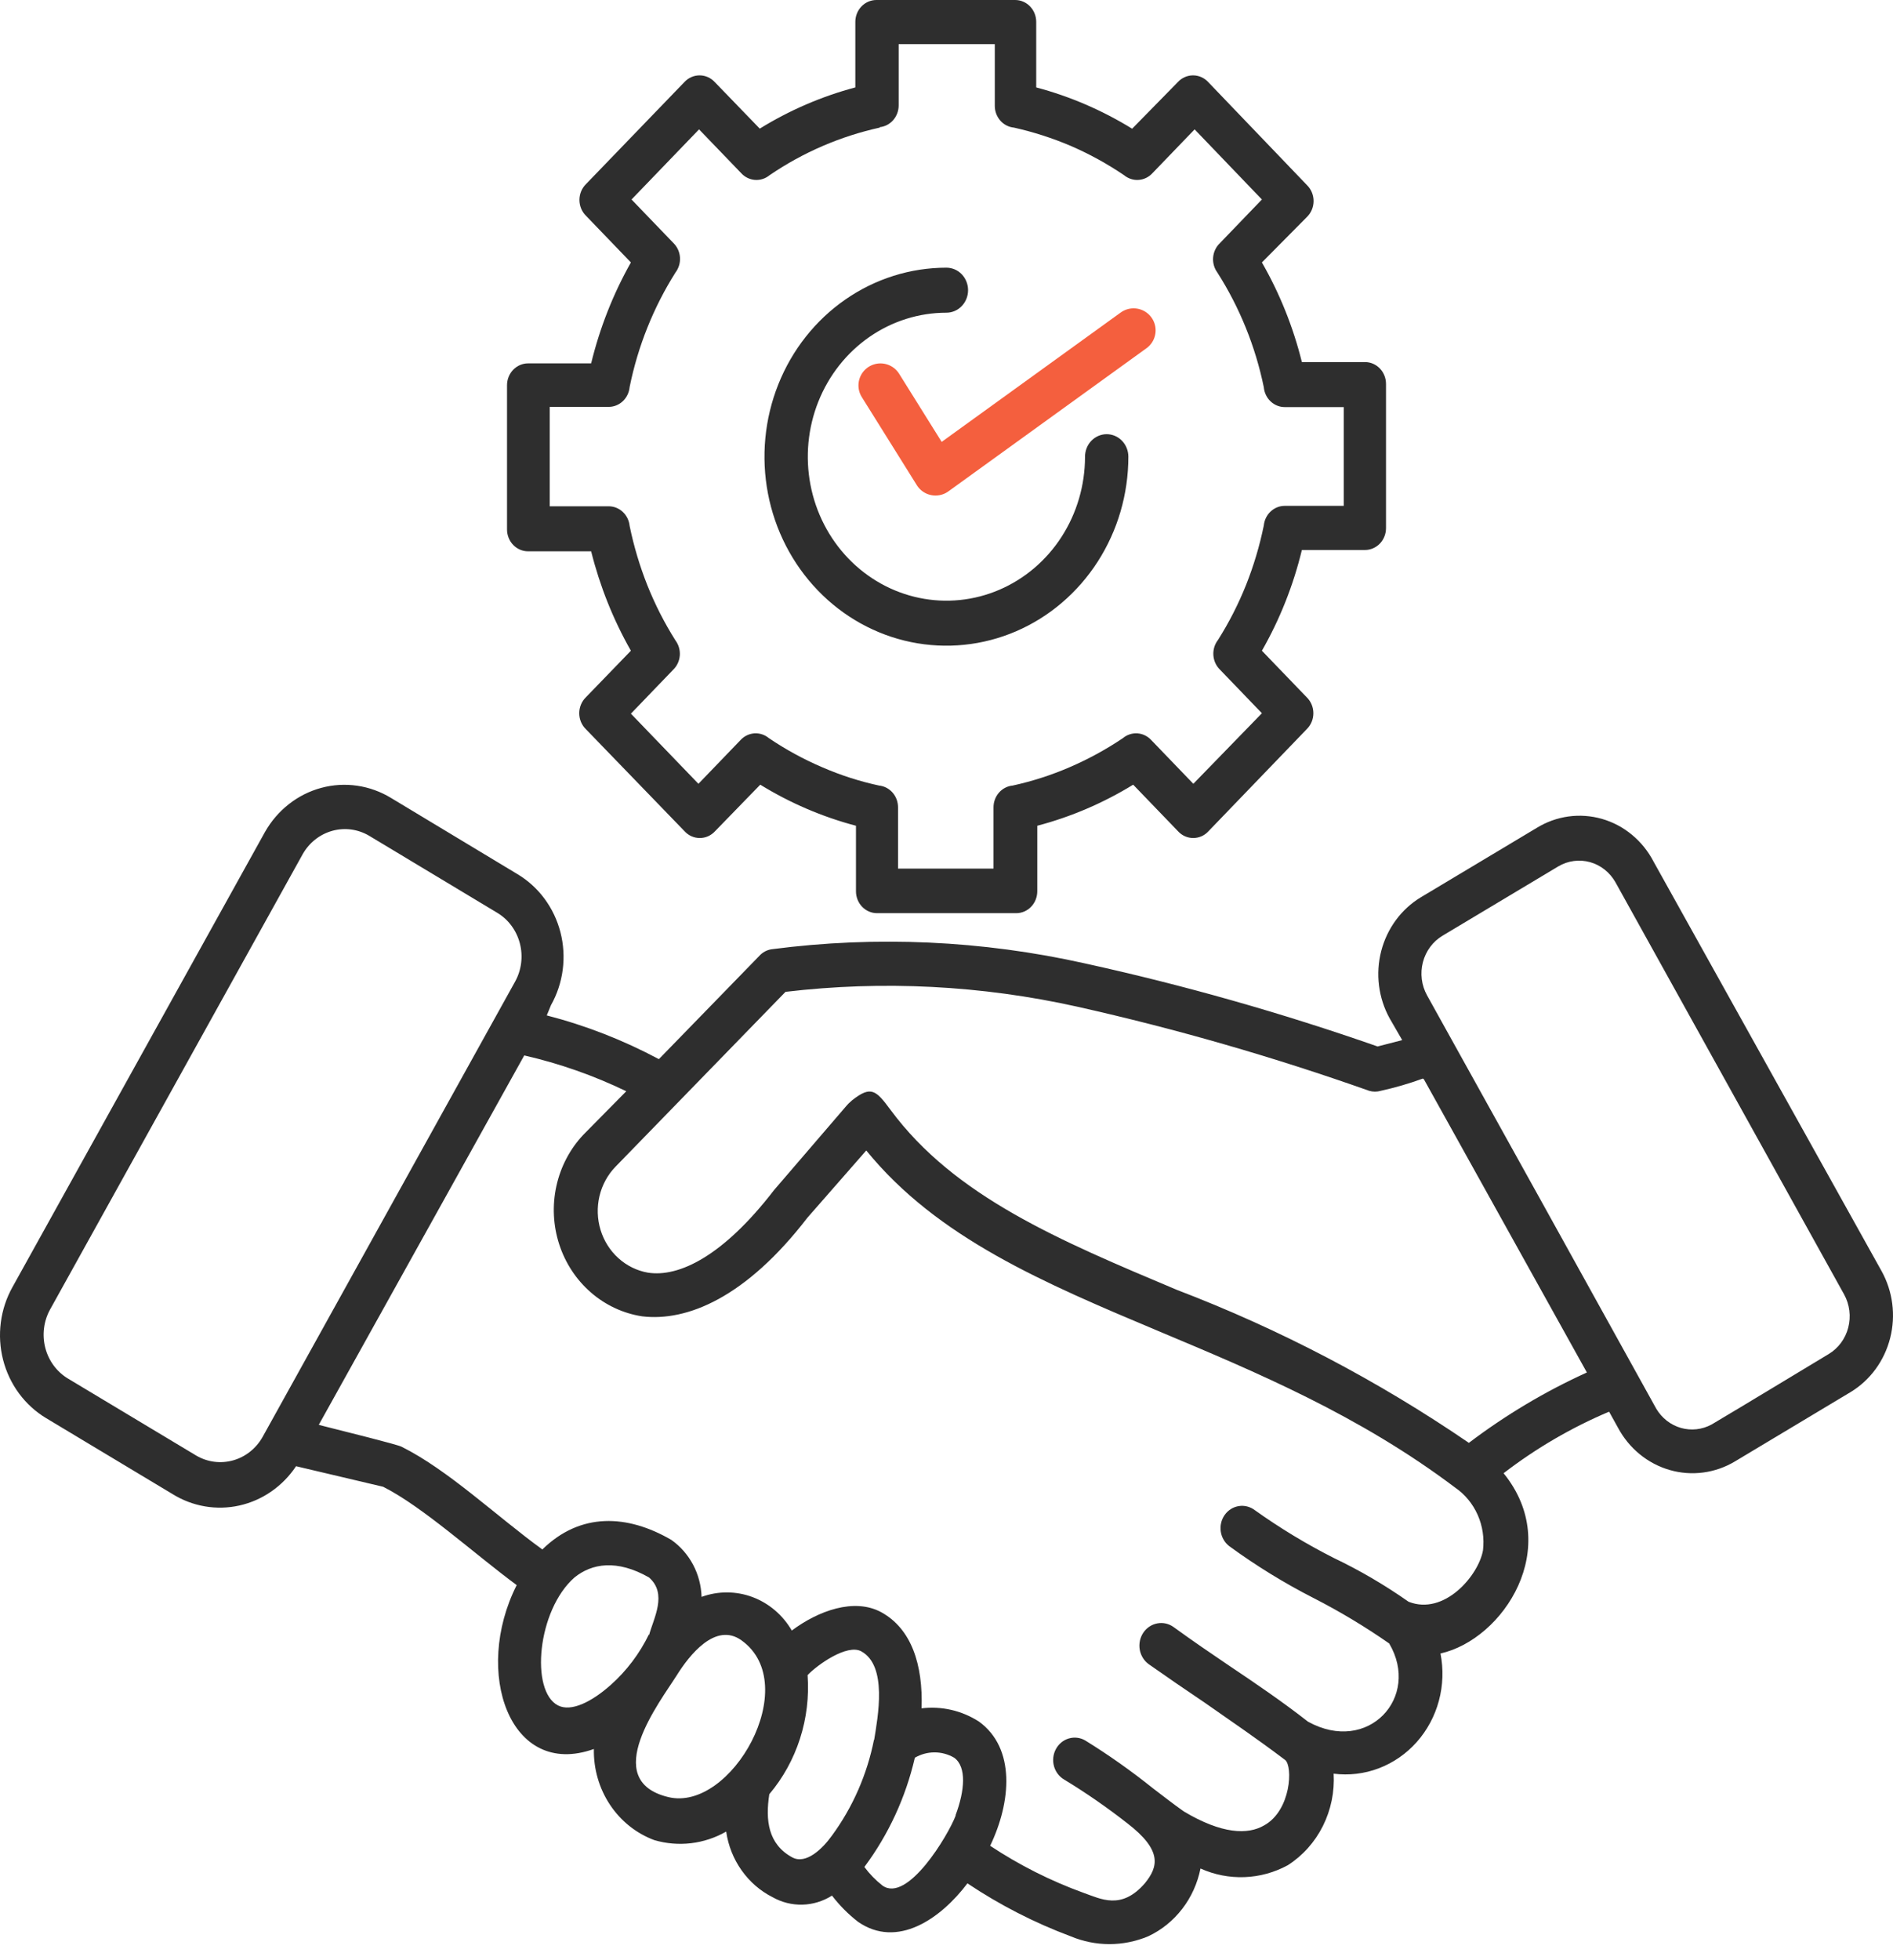 <svg width="86" height="89" viewBox="0 0 86 89" fill="none" xmlns="http://www.w3.org/2000/svg">
<path fill-rule="evenodd" clip-rule="evenodd" d="M75.246 63.964C75.501 64.391 75.901 64.702 76.368 64.835C76.834 64.967 77.331 64.911 77.76 64.678C79.432 63.686 81.439 62.466 83.073 61.483C83.29 61.354 83.481 61.181 83.635 60.975C83.788 60.768 83.901 60.533 83.966 60.281C84.032 60.03 84.049 59.767 84.017 59.509C83.985 59.25 83.904 59.001 83.78 58.775L73.393 40.063C73.139 39.611 72.723 39.281 72.237 39.145C71.75 39.01 71.231 39.079 70.793 39.339L65.538 42.484C65.32 42.614 65.129 42.786 64.976 42.993C64.822 43.199 64.71 43.434 64.644 43.686C64.578 43.938 64.561 44.2 64.593 44.459C64.625 44.717 64.706 44.966 64.831 45.192C68.303 51.436 71.775 57.694 75.246 63.964ZM34.51 5.844C35.866 5.007 37.33 4.375 38.858 3.969V0.992C38.858 0.729 38.959 0.477 39.138 0.291C39.317 0.105 39.56 0 39.814 0H46.121C46.374 0 46.617 0.105 46.796 0.291C46.975 0.477 47.076 0.729 47.076 0.992V3.969C48.607 4.375 50.075 5.007 51.434 5.844L53.507 3.73C53.596 3.633 53.704 3.555 53.823 3.502C53.942 3.449 54.07 3.422 54.2 3.422C54.33 3.422 54.458 3.449 54.577 3.502C54.696 3.555 54.803 3.633 54.893 3.73L59.374 8.403C59.47 8.496 59.546 8.608 59.598 8.733C59.65 8.858 59.677 8.992 59.677 9.128C59.677 9.264 59.65 9.398 59.598 9.522C59.546 9.647 59.47 9.759 59.374 9.852L57.329 11.916C58.139 13.326 58.751 14.85 59.145 16.44H62.012C62.265 16.44 62.508 16.544 62.687 16.73C62.867 16.917 62.967 17.169 62.967 17.432V23.98C62.967 24.243 62.867 24.496 62.687 24.682C62.508 24.868 62.265 24.972 62.012 24.972H59.145C58.756 26.58 58.144 28.121 57.329 29.546L59.365 31.66C59.46 31.752 59.536 31.864 59.588 31.989C59.641 32.114 59.667 32.248 59.667 32.384C59.667 32.52 59.641 32.654 59.588 32.779C59.536 32.903 59.46 33.015 59.365 33.108L54.902 37.741C54.813 37.839 54.706 37.917 54.587 37.97C54.467 38.023 54.339 38.05 54.209 38.05C54.08 38.05 53.952 38.023 53.833 37.97C53.713 37.917 53.606 37.839 53.517 37.741L51.481 35.628C50.122 36.462 48.655 37.09 47.124 37.493V40.47C47.124 40.733 47.023 40.985 46.844 41.171C46.665 41.357 46.422 41.462 46.168 41.462H39.843C39.589 41.462 39.346 41.357 39.167 41.171C38.988 40.985 38.887 40.733 38.887 40.47V37.493C37.359 37.09 35.895 36.462 34.539 35.628L32.485 37.741C32.395 37.839 32.288 37.917 32.169 37.97C32.05 38.023 31.921 38.05 31.792 38.05C31.662 38.05 31.534 38.023 31.415 37.97C31.296 37.917 31.188 37.839 31.099 37.741L26.617 33.108C26.522 33.015 26.446 32.903 26.394 32.779C26.342 32.654 26.315 32.52 26.315 32.384C26.315 32.248 26.342 32.114 26.394 31.989C26.446 31.864 26.522 31.752 26.617 31.66L28.662 29.546C27.86 28.137 27.252 26.617 26.856 25.032H23.989C23.736 25.032 23.493 24.927 23.314 24.741C23.135 24.555 23.034 24.303 23.034 24.04V17.492C23.034 17.229 23.135 16.976 23.314 16.79C23.493 16.604 23.736 16.499 23.989 16.499H26.856C27.247 14.891 27.855 13.347 28.662 11.916L26.627 9.802C26.532 9.71 26.455 9.597 26.403 9.473C26.351 9.348 26.324 9.214 26.324 9.078C26.324 8.942 26.351 8.808 26.403 8.683C26.455 8.559 26.532 8.447 26.627 8.354L31.089 3.73C31.179 3.633 31.286 3.555 31.405 3.502C31.524 3.449 31.653 3.422 31.782 3.422C31.912 3.422 32.04 3.449 32.159 3.502C32.278 3.555 32.386 3.633 32.475 3.73L34.52 5.844H34.51ZM39.967 5.794C39.081 5.989 38.214 6.268 37.377 6.628C36.533 6.991 35.724 7.436 34.959 7.957C34.772 8.111 34.535 8.187 34.296 8.169C34.057 8.15 33.833 8.039 33.669 7.858L31.758 5.874L28.691 9.058L30.602 11.043C30.773 11.214 30.876 11.444 30.892 11.69C30.908 11.936 30.835 12.179 30.688 12.372C29.688 13.955 28.981 15.718 28.605 17.571C28.583 17.818 28.473 18.048 28.296 18.215C28.119 18.383 27.889 18.475 27.649 18.474H24.974V22.988H27.649C27.887 22.987 28.117 23.078 28.293 23.243C28.47 23.408 28.581 23.636 28.605 23.881C28.794 24.8 29.063 25.7 29.408 26.57C29.758 27.446 30.186 28.287 30.688 29.08C30.834 29.277 30.904 29.525 30.883 29.773C30.861 30.021 30.751 30.252 30.573 30.419L28.662 32.404L31.73 35.588L33.641 33.604C33.806 33.424 34.03 33.315 34.269 33.298C34.508 33.282 34.744 33.359 34.931 33.515C35.695 34.032 36.505 34.474 37.348 34.834C38.184 35.198 39.051 35.477 39.938 35.668C40.175 35.692 40.394 35.808 40.553 35.991C40.712 36.175 40.799 36.413 40.798 36.66V39.438H45.136V36.66C45.135 36.411 45.224 36.172 45.385 35.988C45.546 35.804 45.768 35.69 46.006 35.668C46.892 35.474 47.759 35.196 48.596 34.834C49.438 34.472 50.248 34.03 51.013 33.515C51.2 33.359 51.436 33.282 51.675 33.298C51.914 33.315 52.138 33.424 52.303 33.604L54.214 35.588L57.329 32.384L55.418 30.399C55.245 30.228 55.14 29.995 55.124 29.747C55.108 29.499 55.182 29.254 55.332 29.06C55.834 28.267 56.263 27.426 56.613 26.55C56.958 25.681 57.226 24.781 57.415 23.861C57.439 23.616 57.55 23.388 57.727 23.223C57.904 23.058 58.133 22.967 58.371 22.968H61.047V18.484H58.371C58.132 18.485 57.901 18.393 57.724 18.225C57.547 18.058 57.437 17.828 57.415 17.581C57.032 15.723 56.315 13.956 55.304 12.372C55.16 12.175 55.092 11.93 55.113 11.684C55.135 11.438 55.243 11.21 55.418 11.043L57.329 9.058L54.272 5.874L52.361 7.858C52.197 8.039 51.973 8.15 51.734 8.169C51.495 8.187 51.258 8.111 51.07 7.957C50.305 7.438 49.496 6.993 48.653 6.628C47.815 6.271 46.949 5.992 46.063 5.794C45.825 5.772 45.603 5.657 45.443 5.474C45.282 5.29 45.193 5.05 45.194 4.802V2.004H40.827V4.782C40.828 5.029 40.74 5.267 40.581 5.451C40.422 5.634 40.203 5.75 39.967 5.774V5.794ZM40.225 18.325L42.136 21.301C42.206 21.415 42.298 21.513 42.406 21.589C42.514 21.665 42.635 21.716 42.763 21.741C42.891 21.767 43.023 21.764 43.15 21.735C43.277 21.705 43.397 21.649 43.502 21.569L51.692 15.775C51.805 15.706 51.904 15.614 51.981 15.504C52.059 15.394 52.114 15.268 52.142 15.135C52.171 15.002 52.173 14.864 52.148 14.73C52.123 14.596 52.072 14.469 51.997 14.356C51.926 14.245 51.748 15.074 51.64 15C51.347 15.774 51.127 15.024 51 15C50.873 14.976 52.178 15.525 51.434 14.73C52.136 15.795 50.293 17.2 49.5 16L42.406 20.5L40.827 18.71C40.678 18.486 39.011 18.098 40.16 17.277C39.903 17.228 40.693 16.747 40.478 16.901C40.263 17.055 40.115 17.292 40.067 17.559C40.02 17.826 40.077 18.101 40.225 18.325ZM49.293 20.746C49.291 22.039 48.92 23.302 48.227 24.376C47.534 25.45 46.55 26.286 45.399 26.779C44.248 27.273 42.982 27.401 41.761 27.147C40.541 26.894 39.419 26.27 38.54 25.356C37.66 24.441 37.061 23.276 36.819 22.008C36.577 20.74 36.702 19.426 37.179 18.232C37.656 17.037 38.463 16.017 39.498 15.299C40.534 14.581 41.751 14.198 42.996 14.198C43.257 14.198 43.507 14.09 43.692 13.898C43.876 13.707 43.98 13.447 43.98 13.176C43.98 12.905 43.876 12.645 43.692 12.453C43.507 12.261 43.257 12.154 42.996 12.154C41.361 12.154 39.763 12.657 38.404 13.6C37.044 14.543 35.985 15.883 35.359 17.452C34.734 19.02 34.57 20.745 34.889 22.41C35.208 24.075 35.995 25.604 37.151 26.804C38.307 28.005 39.78 28.822 41.383 29.153C42.987 29.484 44.649 29.314 46.159 28.665C47.669 28.015 48.96 26.915 49.868 25.504C50.777 24.093 51.262 22.433 51.262 20.736C51.262 20.465 51.158 20.205 50.973 20.013C50.789 19.822 50.538 19.714 50.277 19.714C50.016 19.714 49.766 19.822 49.581 20.013C49.397 20.205 49.293 20.465 49.293 20.736V20.746ZM64.687 49.002L72.093 62.317C70.2 63.176 68.402 64.247 66.732 65.512C62.582 62.677 58.132 60.347 53.469 58.567C48.137 56.324 43.368 54.33 40.464 50.401C39.795 49.498 39.575 49.28 38.715 49.955C38.604 50.047 38.501 50.15 38.409 50.262L35.16 54.042C32.867 57.019 30.851 58.011 29.427 57.783C28.932 57.695 28.47 57.467 28.092 57.124C27.713 56.781 27.433 56.337 27.282 55.84C27.131 55.343 27.115 54.812 27.235 54.306C27.356 53.8 27.608 53.338 27.965 52.971L35.686 45.034C40.11 44.511 44.586 44.739 48.94 45.708C53.428 46.714 57.857 47.99 62.203 49.528C62.375 49.579 62.557 49.579 62.728 49.528C63.376 49.386 64.015 49.2 64.64 48.972L64.687 49.002ZM73.087 64.103C71.388 64.822 69.783 65.758 68.309 66.891C71.032 70.244 68.309 74.431 65.442 75.076C65.582 75.787 65.558 76.522 65.37 77.222C65.182 77.921 64.837 78.564 64.363 79.097C63.888 79.63 63.299 80.038 62.642 80.288C61.986 80.538 61.282 80.621 60.588 80.533C60.635 81.356 60.466 82.178 60.099 82.91C59.733 83.642 59.181 84.257 58.505 84.69C57.896 85.02 57.224 85.205 56.538 85.23C55.852 85.256 55.169 85.122 54.539 84.839C54.405 85.509 54.121 86.137 53.709 86.671C53.297 87.206 52.77 87.632 52.169 87.914C51.035 88.391 49.768 88.391 48.634 87.914C46.991 87.3 45.42 86.495 43.951 85.513C42.728 87.131 40.76 88.49 38.983 87.26C38.54 86.917 38.142 86.517 37.798 86.069C37.392 86.326 36.929 86.468 36.454 86.48C35.98 86.492 35.51 86.374 35.093 86.138C34.537 85.856 34.055 85.438 33.689 84.919C33.322 84.401 33.083 83.798 32.991 83.162C31.993 83.732 30.819 83.871 29.723 83.549C28.906 83.245 28.201 82.682 27.709 81.94C27.217 81.197 26.962 80.313 26.98 79.412C23.158 80.781 21.476 75.919 23.474 71.971C21.562 70.562 19.202 68.409 17.406 67.506L13.45 66.573C12.842 67.485 11.923 68.122 10.88 68.356C9.837 68.59 8.746 68.403 7.831 67.833L2.097 64.391C1.62 64.105 1.201 63.724 0.865 63.27C0.529 62.816 0.283 62.297 0.141 61.744C-0.001 61.191 -0.036 60.614 0.037 60.047C0.11 59.479 0.291 58.932 0.568 58.438L12.035 37.781C12.314 37.288 12.683 36.857 13.122 36.513C13.56 36.168 14.06 35.917 14.593 35.773C15.126 35.629 15.68 35.596 16.225 35.675C16.77 35.754 17.295 35.944 17.769 36.233L23.502 39.686C23.981 39.971 24.401 40.351 24.737 40.805C25.074 41.259 25.32 41.778 25.462 42.331C25.604 42.885 25.639 43.462 25.565 44.03C25.491 44.598 25.31 45.145 25.031 45.639L24.84 46.105C26.606 46.56 28.315 47.226 29.933 48.09L34.491 43.407C34.642 43.238 34.845 43.129 35.065 43.099C39.809 42.481 44.619 42.699 49.293 43.744C53.79 44.732 58.228 45.991 62.585 47.514L63.703 47.226L63.13 46.234C62.62 45.308 62.484 44.211 62.75 43.181C63.017 42.151 63.665 41.273 64.554 40.738L69.809 37.593C70.252 37.32 70.743 37.143 71.254 37.072C71.764 37.002 72.283 37.039 72.779 37.181C73.275 37.324 73.739 37.569 74.141 37.903C74.544 38.236 74.878 38.65 75.122 39.12L85.481 57.713C85.992 58.634 86.133 59.727 85.871 60.755C85.61 61.783 84.968 62.661 84.085 63.2L78.82 66.355C78.376 66.621 77.885 66.792 77.376 66.859C76.867 66.926 76.35 66.888 75.856 66.745C75.362 66.603 74.899 66.36 74.496 66.031C74.093 65.702 73.757 65.292 73.507 64.827L73.106 64.103H73.087ZM14.491 64.678L23.817 47.921C25.415 48.287 26.969 48.832 28.452 49.548L26.493 51.532C25.889 52.176 25.468 52.98 25.276 53.857C25.084 54.733 25.129 55.648 25.406 56.499C25.682 57.351 26.18 58.106 26.844 58.683C27.508 59.26 28.312 59.635 29.169 59.767C31.214 60.015 33.889 58.914 36.679 55.292L39.355 52.237C42.585 56.205 47.392 58.239 52.733 60.481C57.062 62.297 61.754 64.261 66.111 67.546C66.556 67.851 66.909 68.28 67.132 68.783C67.355 69.286 67.438 69.844 67.373 70.393C67.172 71.534 65.614 73.37 63.99 72.725C62.913 71.968 61.779 71.304 60.597 70.74C59.35 70.109 58.149 69.383 57.005 68.567C56.901 68.489 56.784 68.432 56.659 68.4C56.534 68.368 56.405 68.362 56.278 68.383C56.151 68.403 56.029 68.449 55.919 68.518C55.81 68.587 55.714 68.678 55.638 68.786C55.562 68.893 55.507 69.015 55.477 69.145C55.446 69.274 55.441 69.409 55.46 69.54C55.48 69.672 55.524 69.799 55.591 69.912C55.657 70.026 55.745 70.126 55.848 70.204C57.062 71.09 58.34 71.876 59.671 72.556C60.86 73.163 62.01 73.853 63.111 74.62C64.554 77.06 62.155 79.68 59.422 78.171C58.256 77.259 57.043 76.435 55.8 75.602C55.007 75.066 54.205 74.52 53.316 73.875C53.101 73.72 52.835 73.66 52.577 73.709C52.319 73.757 52.09 73.91 51.94 74.133C51.791 74.357 51.733 74.633 51.779 74.901C51.826 75.169 51.973 75.407 52.188 75.562C52.991 76.128 53.861 76.723 54.73 77.308C56.145 78.3 57.024 78.886 58.381 79.908C58.744 80.186 58.658 82.21 57.425 82.884C56.689 83.311 55.514 83.281 53.784 82.249C53.249 81.872 52.829 81.535 52.38 81.198C51.397 80.41 50.369 79.684 49.303 79.025C49.076 78.893 48.808 78.861 48.558 78.934C48.308 79.007 48.096 79.181 47.97 79.417C47.843 79.652 47.812 79.93 47.882 80.19C47.953 80.449 48.12 80.669 48.347 80.801C49.339 81.403 50.296 82.066 51.214 82.785C52.829 84.025 52.609 84.769 52.017 85.503C50.946 86.744 50.01 86.218 49.217 85.94C47.731 85.401 46.31 84.686 44.983 83.807C45.939 81.823 46.149 79.372 44.467 78.162C43.69 77.666 42.775 77.456 41.868 77.566C41.935 75.582 41.41 73.955 40.034 73.201C38.801 72.536 37.167 73.141 35.972 74.034C35.562 73.329 34.931 72.792 34.184 72.513C33.438 72.235 32.621 72.233 31.873 72.506C31.857 71.993 31.724 71.49 31.485 71.04C31.245 70.59 30.907 70.205 30.497 69.917C28.5 68.756 26.369 68.657 24.639 70.353C22.527 68.816 20.358 66.742 18.247 65.69C18.075 65.591 15.628 64.986 14.491 64.698V64.678ZM16.775 37.95C16.265 37.647 15.661 37.566 15.093 37.724C14.526 37.882 14.041 38.266 13.746 38.793L2.279 59.45C2.133 59.712 2.039 60.001 2.001 60.3C1.963 60.6 1.982 60.905 2.057 61.197C2.133 61.489 2.263 61.763 2.44 62.003C2.618 62.242 2.839 62.444 3.091 62.595L8.911 66.087C9.42 66.387 10.022 66.466 10.587 66.308C11.152 66.151 11.635 65.768 11.93 65.244L23.397 44.577C23.543 44.316 23.637 44.028 23.675 43.729C23.713 43.43 23.693 43.126 23.618 42.835C23.542 42.543 23.412 42.27 23.235 42.031C23.058 41.792 22.837 41.592 22.585 41.442L16.775 37.95ZM43.416 82.408C43.827 81.307 43.923 80.225 43.349 79.808C43.077 79.65 42.769 79.566 42.456 79.566C42.143 79.566 41.835 79.65 41.562 79.808C41.145 81.612 40.363 83.303 39.269 84.769C39.505 85.087 39.782 85.371 40.091 85.613C41.228 86.426 43.082 83.321 43.416 82.438V82.408ZM39.709 79.025C39.881 77.953 40.33 75.632 39.126 74.977C38.486 74.629 37.129 75.592 36.689 76.058C36.76 77.034 36.643 78.015 36.344 78.944C36.045 79.872 35.572 80.729 34.95 81.465C34.768 82.646 34.893 83.737 35.992 84.333C36.613 84.67 37.367 83.946 37.798 83.341C38.743 82.053 39.396 80.561 39.709 78.975V79.025ZM29.484 74.252C29.694 73.469 30.334 72.367 29.484 71.623C28.022 70.79 26.885 70.988 26.101 71.623C24.41 73.102 24.076 76.792 25.356 77.437C25.948 77.735 26.875 77.278 27.745 76.505C28.466 75.864 29.057 75.082 29.484 74.203V74.252ZM30.354 81.594C33.22 82.299 36.498 76.495 33.689 74.481C32.504 73.627 31.309 75.165 30.745 76.068C29.981 77.278 27.219 80.83 30.354 81.594Z" fill="#2E2E2E"/>
<path d="M40 17.5L42.5 21.5L51.5 15" stroke="#F45F3E" stroke-width="2" stroke-linecap="round" stroke-linejoin="round"/>
</svg>
